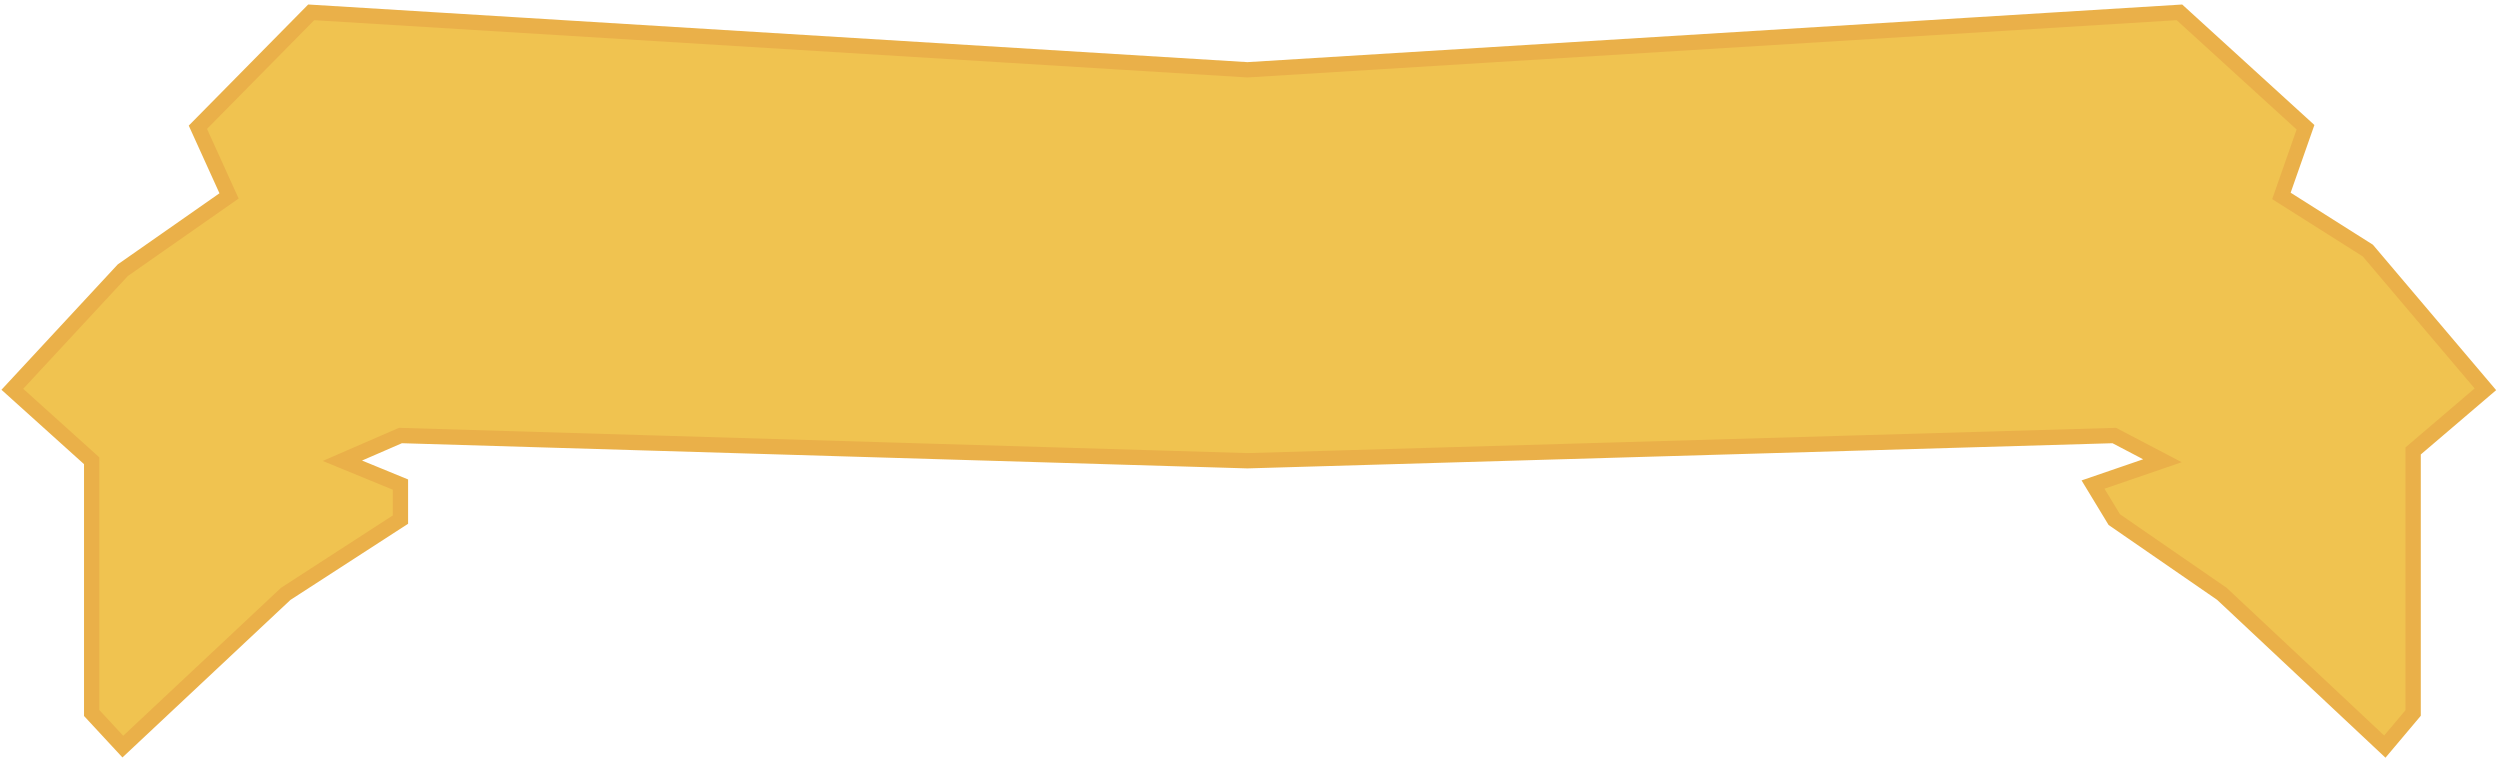 <svg width="405" height="123" viewBox="0 0 405 123" fill="none" xmlns="http://www.w3.org/2000/svg">
<path d="M19.898 43.769L2 63.064L14.85 74.641V115.502L19.898 120.951L46.285 96.207L64.871 84.176V78.501L55.464 74.641L64.871 70.555L202.087 74.641L342.514 70.555L350.316 74.641L339.072 78.501L342.514 84.176L359.953 96.207L386.341 120.951L390.93 115.502V73.052L402.632 63.064L383.587 40.591L369.59 31.738L373.491 20.614L353.069 2L202.087 11.307L50.415 2L32.059 20.614L37.107 31.738L19.898 43.769Z" fill="#F0C350" stroke="#EAB049" stroke-width="2.478"/>
</svg>
